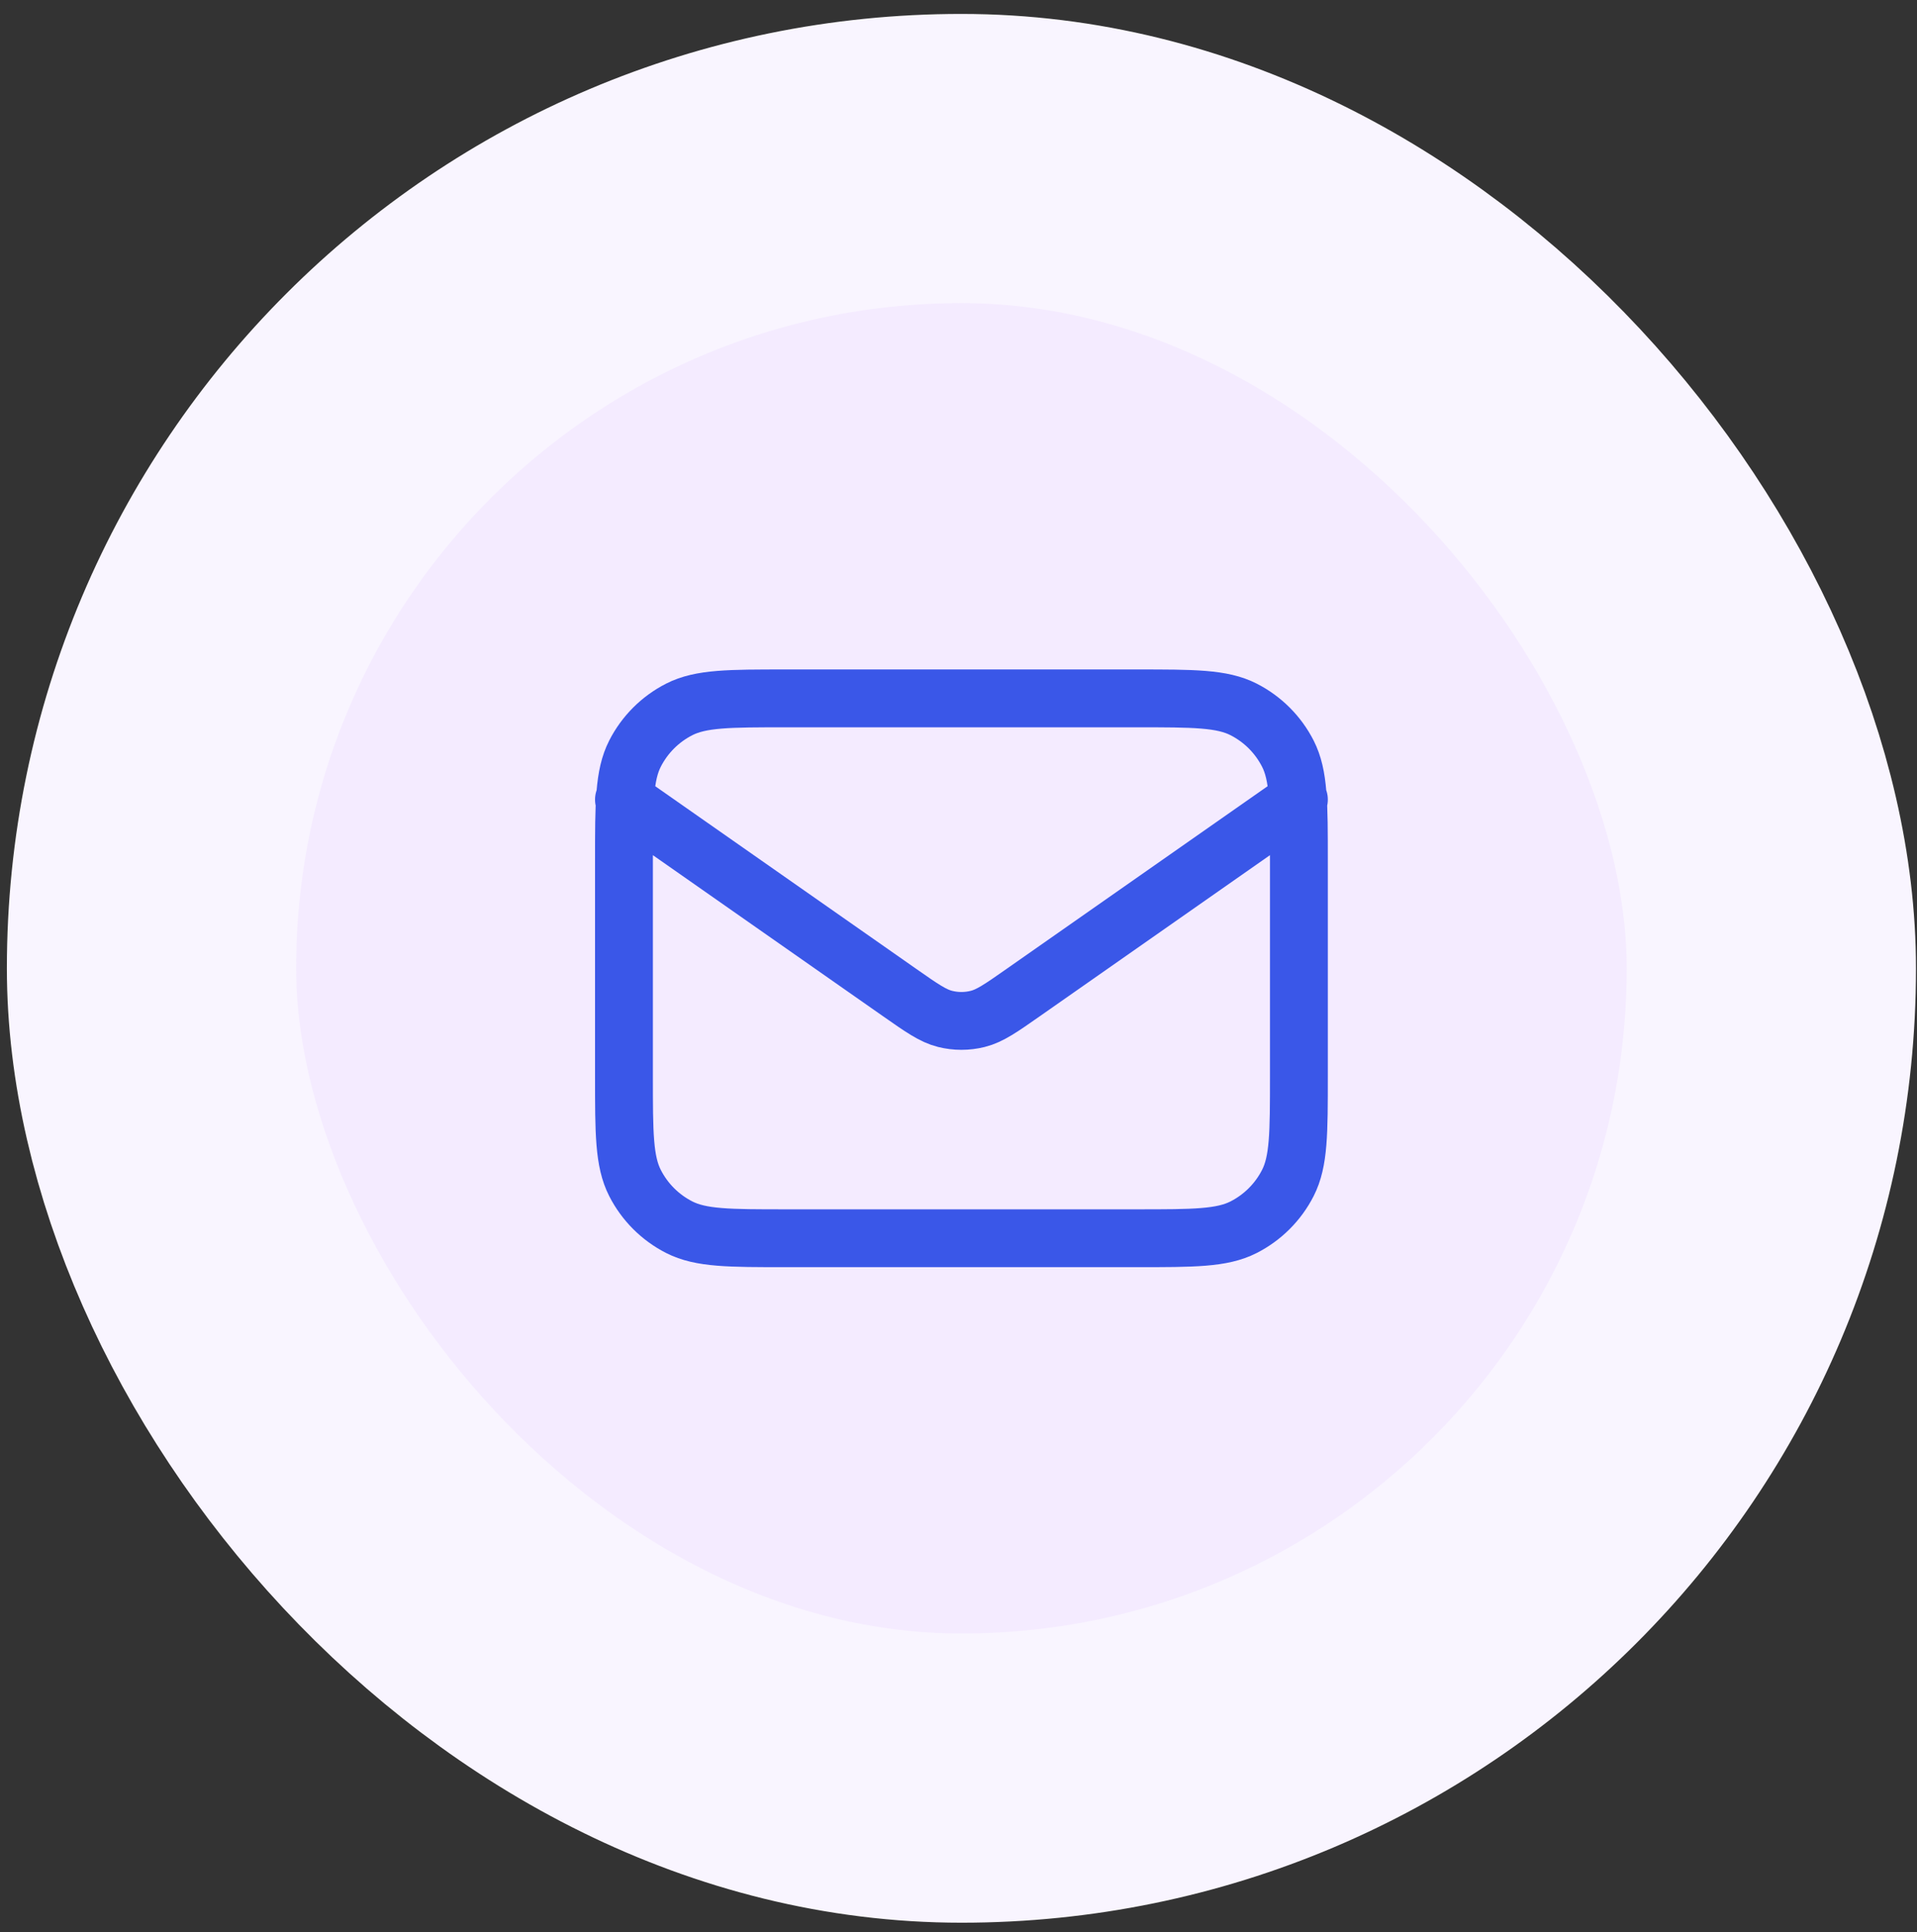 <svg width="123" height="124" viewBox="0 0 123 124" fill="none" xmlns="http://www.w3.org/2000/svg">
<rect x="0" y="0" width="123" height="124" fill="#333333" stroke="none"/>
<rect x="9.721" y="10.174" width="103.934" height="103.934" rx="51.967" fill="#F4EBFF"/>
<rect x="9.721" y="10.174" width="103.934" height="103.934" rx="51.967" stroke="#F9F5FF" stroke-width="18.56"/>
<path d="M40.035 51.314L57.714 63.69C59.146 64.692 59.862 65.193 60.64 65.387C61.328 65.559 62.047 65.559 62.735 65.387C63.514 65.193 64.23 64.692 65.661 63.69L83.341 51.314M50.428 79.463H72.947C76.585 79.463 78.404 79.463 79.794 78.755C81.016 78.132 82.01 77.139 82.633 75.916C83.341 74.527 83.341 72.708 83.341 69.07V55.212C83.341 51.574 83.341 49.755 82.633 48.365C82.01 47.143 81.016 46.149 79.794 45.526C78.404 44.818 76.585 44.818 72.947 44.818H50.428C46.79 44.818 44.971 44.818 43.581 45.526C42.359 46.149 41.365 47.143 40.743 48.365C40.035 49.755 40.035 51.574 40.035 55.212V69.07C40.035 72.708 40.035 74.527 40.743 75.916C41.365 77.139 42.359 78.132 43.581 78.755C44.971 79.463 46.79 79.463 50.428 79.463Z" stroke="#3A57E8" stroke-width="3.712" stroke-linecap="round" stroke-linejoin="round"/>
</svg>
